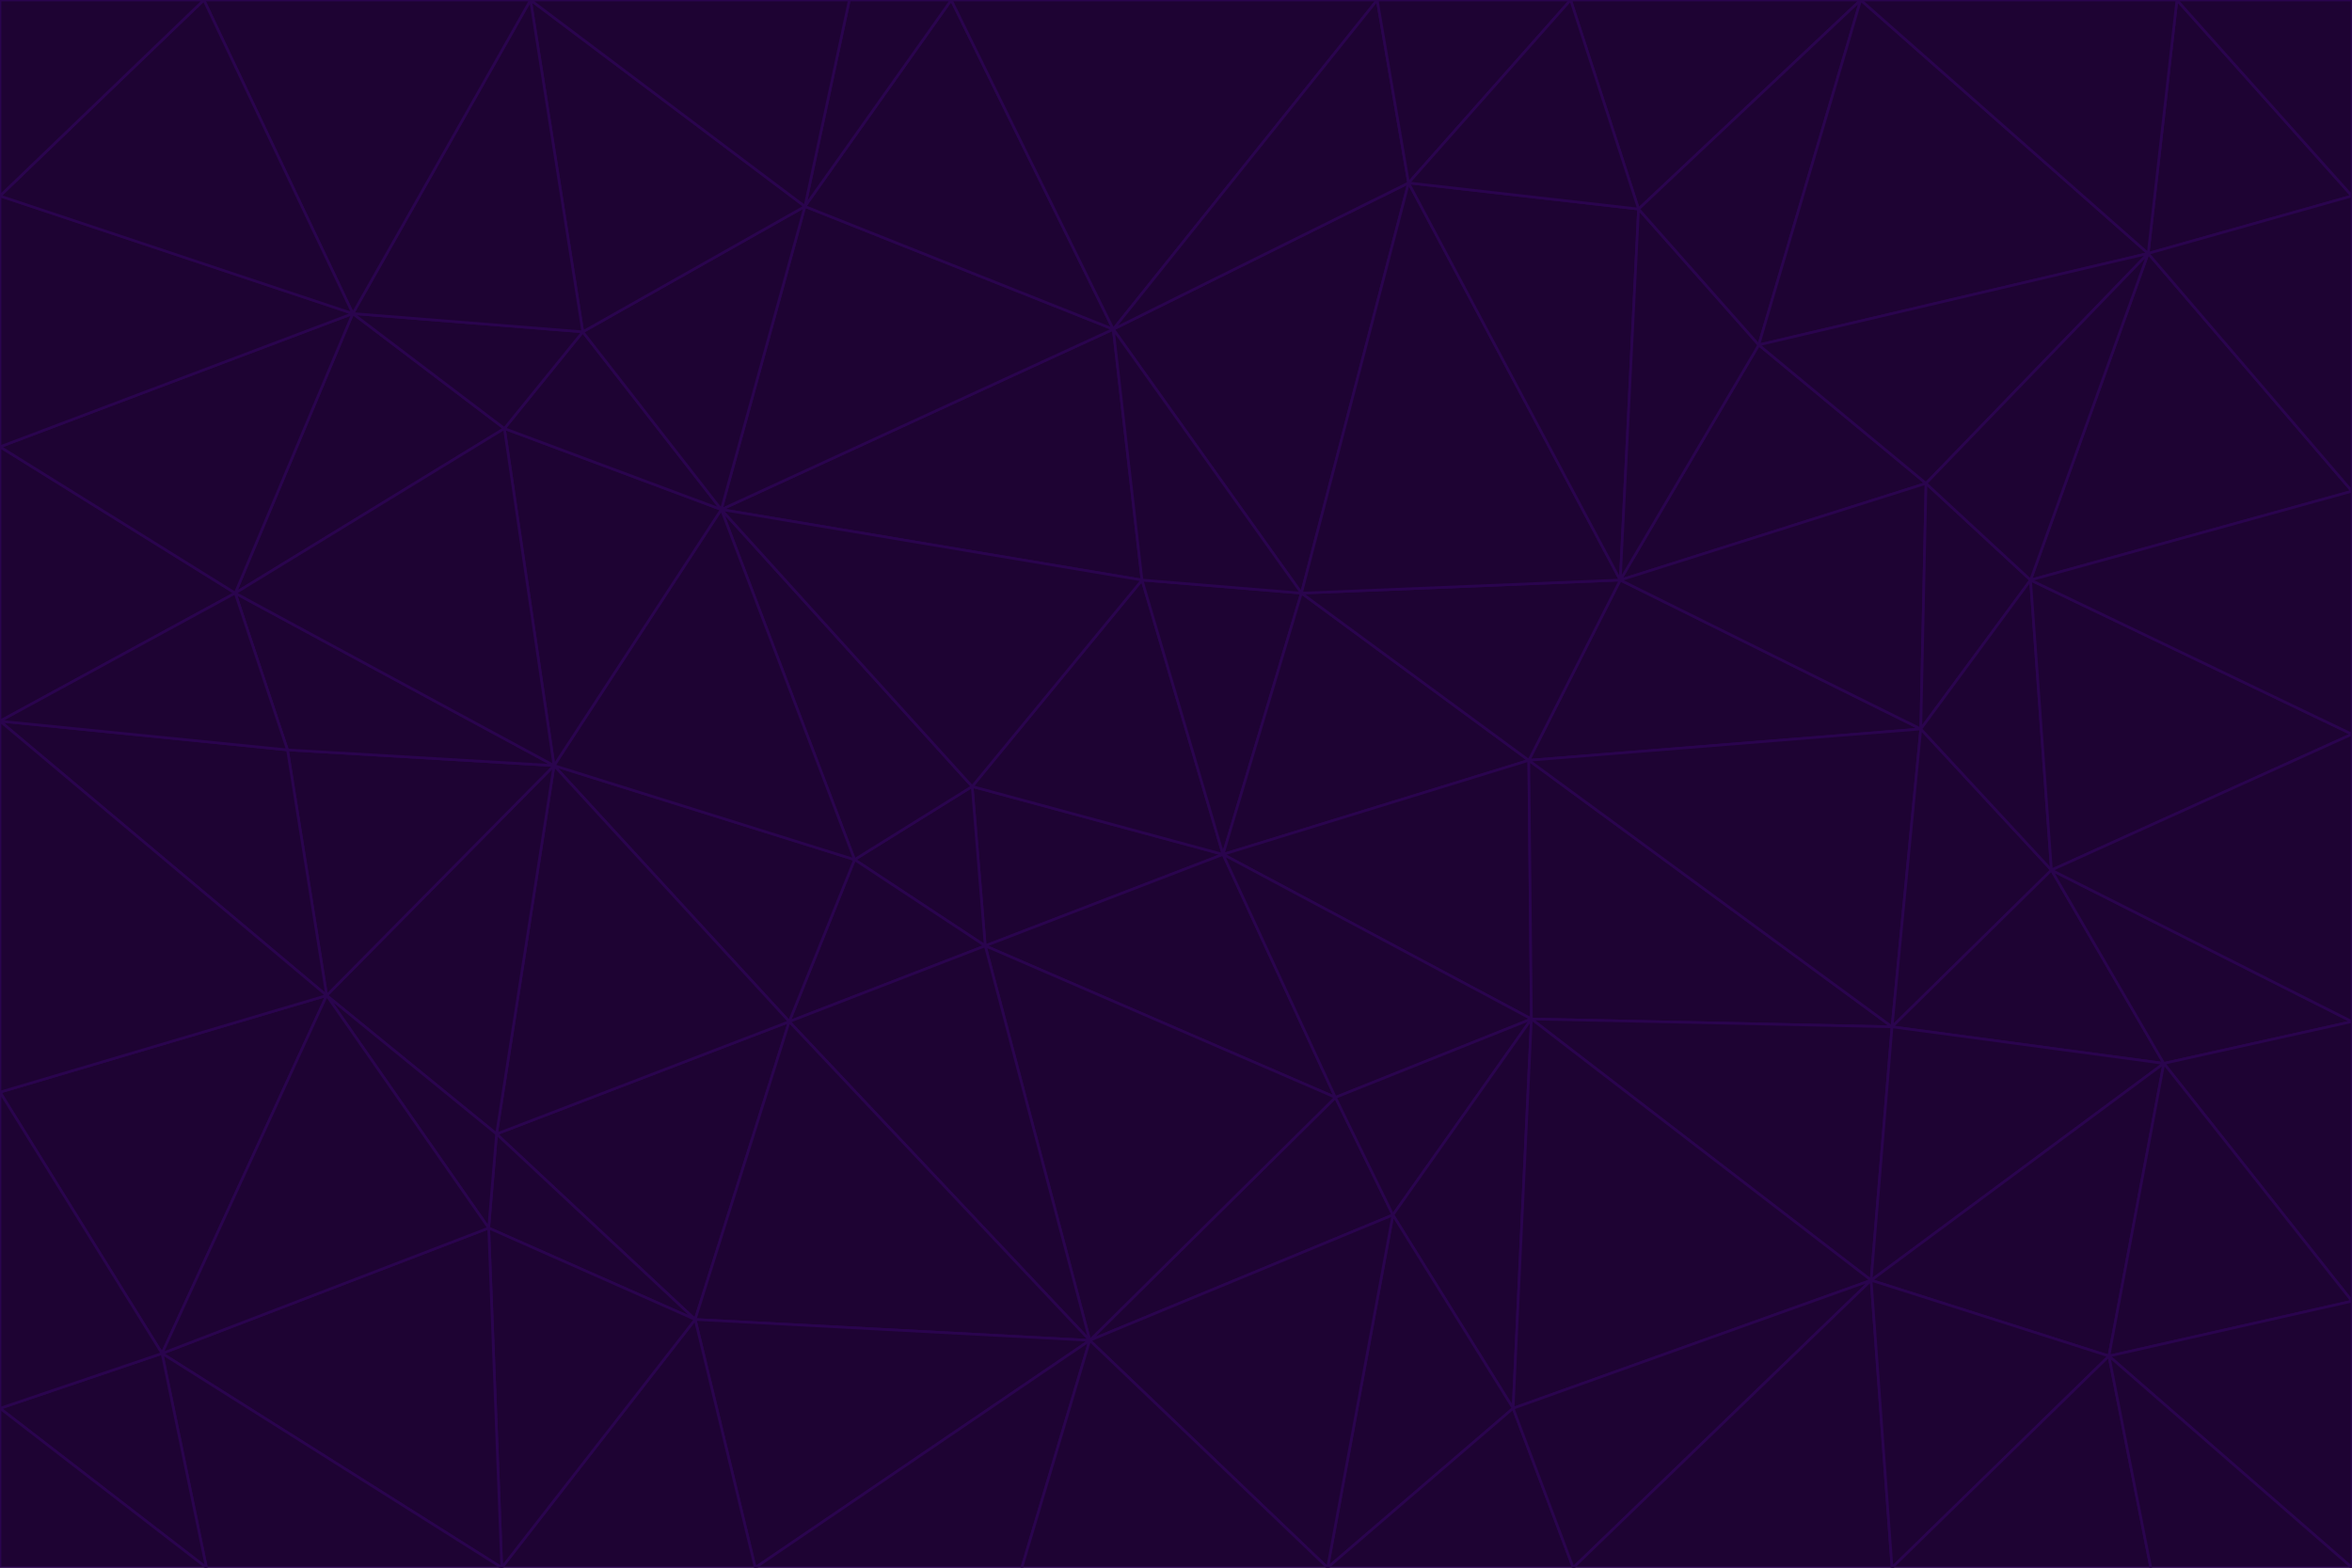 <svg id="visual" viewBox="0 0 900 600" width="900" height="600" xmlns="http://www.w3.org/2000/svg" xmlns:xlink="http://www.w3.org/1999/xlink" version="1.1"><g stroke-width="1" stroke-linejoin="bevel"><path d="M468 327L372 301L377 362Z" fill="#1e0333" stroke="#2a044e"></path><path d="M372 301L327 329L377 362Z" fill="#1e0333" stroke="#2a044e"></path><path d="M468 327L437 222L372 301Z" fill="#1e0333" stroke="#2a044e"></path><path d="M372 301L276 195L327 329Z" fill="#1e0333" stroke="#2a044e"></path><path d="M468 327L498 227L437 222Z" fill="#1e0333" stroke="#2a044e"></path><path d="M327 329L302 391L377 362Z" fill="#1e0333" stroke="#2a044e"></path><path d="M377 362L511 420L468 327Z" fill="#1e0333" stroke="#2a044e"></path><path d="M533 465L511 420L417 513Z" fill="#1e0333" stroke="#2a044e"></path><path d="M468 327L585 291L498 227Z" fill="#1e0333" stroke="#2a044e"></path><path d="M586 390L585 291L468 327Z" fill="#1e0333" stroke="#2a044e"></path><path d="M417 513L511 420L377 362Z" fill="#1e0333" stroke="#2a044e"></path><path d="M511 420L586 390L468 327Z" fill="#1e0333" stroke="#2a044e"></path><path d="M533 465L586 390L511 420Z" fill="#1e0333" stroke="#2a044e"></path><path d="M302 391L417 513L377 362Z" fill="#1e0333" stroke="#2a044e"></path><path d="M426 126L276 195L437 222Z" fill="#1e0333" stroke="#2a044e"></path><path d="M437 222L276 195L372 301Z" fill="#1e0333" stroke="#2a044e"></path><path d="M327 329L212 293L302 391Z" fill="#1e0333" stroke="#2a044e"></path><path d="M539 70L426 126L498 227Z" fill="#1e0333" stroke="#2a044e"></path><path d="M498 227L426 126L437 222Z" fill="#1e0333" stroke="#2a044e"></path><path d="M276 195L212 293L327 329Z" fill="#1e0333" stroke="#2a044e"></path><path d="M735 279L620 222L585 291Z" fill="#1e0333" stroke="#2a044e"></path><path d="M585 291L620 222L498 227Z" fill="#1e0333" stroke="#2a044e"></path><path d="M190 434L266 505L302 391Z" fill="#1e0333" stroke="#2a044e"></path><path d="M302 391L266 505L417 513Z" fill="#1e0333" stroke="#2a044e"></path><path d="M212 293L190 434L302 391Z" fill="#1e0333" stroke="#2a044e"></path><path d="M533 465L579 539L586 390Z" fill="#1e0333" stroke="#2a044e"></path><path d="M586 390L724 393L585 291Z" fill="#1e0333" stroke="#2a044e"></path><path d="M508 600L579 539L533 465Z" fill="#1e0333" stroke="#2a044e"></path><path d="M508 600L533 465L417 513Z" fill="#1e0333" stroke="#2a044e"></path><path d="M190 434L187 470L266 505Z" fill="#1e0333" stroke="#2a044e"></path><path d="M426 126L308 79L276 195Z" fill="#1e0333" stroke="#2a044e"></path><path d="M276 195L193 164L212 293Z" fill="#1e0333" stroke="#2a044e"></path><path d="M289 600L417 513L266 505Z" fill="#1e0333" stroke="#2a044e"></path><path d="M289 600L391 600L417 513Z" fill="#1e0333" stroke="#2a044e"></path><path d="M223 127L193 164L276 195Z" fill="#1e0333" stroke="#2a044e"></path><path d="M212 293L125 381L190 434Z" fill="#1e0333" stroke="#2a044e"></path><path d="M190 434L125 381L187 470Z" fill="#1e0333" stroke="#2a044e"></path><path d="M308 79L223 127L276 195Z" fill="#1e0333" stroke="#2a044e"></path><path d="M620 222L539 70L498 227Z" fill="#1e0333" stroke="#2a044e"></path><path d="M426 126L364 0L308 79Z" fill="#1e0333" stroke="#2a044e"></path><path d="M391 600L508 600L417 513Z" fill="#1e0333" stroke="#2a044e"></path><path d="M110 287L125 381L212 293Z" fill="#1e0333" stroke="#2a044e"></path><path d="M192 600L289 600L266 505Z" fill="#1e0333" stroke="#2a044e"></path><path d="M90 227L110 287L212 293Z" fill="#1e0333" stroke="#2a044e"></path><path d="M716 490L724 393L586 390Z" fill="#1e0333" stroke="#2a044e"></path><path d="M620 222L627 80L539 70Z" fill="#1e0333" stroke="#2a044e"></path><path d="M724 393L735 279L585 291Z" fill="#1e0333" stroke="#2a044e"></path><path d="M737 185L673 132L620 222Z" fill="#1e0333" stroke="#2a044e"></path><path d="M673 132L627 80L620 222Z" fill="#1e0333" stroke="#2a044e"></path><path d="M508 600L602 600L579 539Z" fill="#1e0333" stroke="#2a044e"></path><path d="M579 539L716 490L586 390Z" fill="#1e0333" stroke="#2a044e"></path><path d="M527 0L364 0L426 126Z" fill="#1e0333" stroke="#2a044e"></path><path d="M308 79L203 0L223 127Z" fill="#1e0333" stroke="#2a044e"></path><path d="M527 0L426 126L539 70Z" fill="#1e0333" stroke="#2a044e"></path><path d="M364 0L325 0L308 79Z" fill="#1e0333" stroke="#2a044e"></path><path d="M135 120L90 227L193 164Z" fill="#1e0333" stroke="#2a044e"></path><path d="M602 600L716 490L579 539Z" fill="#1e0333" stroke="#2a044e"></path><path d="M724 393L785 333L735 279Z" fill="#1e0333" stroke="#2a044e"></path><path d="M135 120L193 164L223 127Z" fill="#1e0333" stroke="#2a044e"></path><path d="M193 164L90 227L212 293Z" fill="#1e0333" stroke="#2a044e"></path><path d="M0 418L62 518L125 381Z" fill="#1e0333" stroke="#2a044e"></path><path d="M601 0L527 0L539 70Z" fill="#1e0333" stroke="#2a044e"></path><path d="M203 0L135 120L223 127Z" fill="#1e0333" stroke="#2a044e"></path><path d="M712 0L601 0L627 80Z" fill="#1e0333" stroke="#2a044e"></path><path d="M735 279L737 185L620 222Z" fill="#1e0333" stroke="#2a044e"></path><path d="M187 470L192 600L266 505Z" fill="#1e0333" stroke="#2a044e"></path><path d="M62 518L192 600L187 470Z" fill="#1e0333" stroke="#2a044e"></path><path d="M828 407L785 333L724 393Z" fill="#1e0333" stroke="#2a044e"></path><path d="M735 279L777 222L737 185Z" fill="#1e0333" stroke="#2a044e"></path><path d="M785 333L777 222L735 279Z" fill="#1e0333" stroke="#2a044e"></path><path d="M712 0L627 80L673 132Z" fill="#1e0333" stroke="#2a044e"></path><path d="M712 0L673 132L822 97Z" fill="#1e0333" stroke="#2a044e"></path><path d="M627 80L601 0L539 70Z" fill="#1e0333" stroke="#2a044e"></path><path d="M325 0L203 0L308 79Z" fill="#1e0333" stroke="#2a044e"></path><path d="M0 276L125 381L110 287Z" fill="#1e0333" stroke="#2a044e"></path><path d="M125 381L62 518L187 470Z" fill="#1e0333" stroke="#2a044e"></path><path d="M602 600L724 600L716 490Z" fill="#1e0333" stroke="#2a044e"></path><path d="M716 490L828 407L724 393Z" fill="#1e0333" stroke="#2a044e"></path><path d="M807 519L828 407L716 490Z" fill="#1e0333" stroke="#2a044e"></path><path d="M785 333L900 281L777 222Z" fill="#1e0333" stroke="#2a044e"></path><path d="M0 171L0 276L90 227Z" fill="#1e0333" stroke="#2a044e"></path><path d="M90 227L0 276L110 287Z" fill="#1e0333" stroke="#2a044e"></path><path d="M0 171L90 227L135 120Z" fill="#1e0333" stroke="#2a044e"></path><path d="M0 276L0 418L125 381Z" fill="#1e0333" stroke="#2a044e"></path><path d="M62 518L79 600L192 600Z" fill="#1e0333" stroke="#2a044e"></path><path d="M0 539L79 600L62 518Z" fill="#1e0333" stroke="#2a044e"></path><path d="M724 600L807 519L716 490Z" fill="#1e0333" stroke="#2a044e"></path><path d="M822 97L673 132L737 185Z" fill="#1e0333" stroke="#2a044e"></path><path d="M0 75L0 171L135 120Z" fill="#1e0333" stroke="#2a044e"></path><path d="M0 418L0 539L62 518Z" fill="#1e0333" stroke="#2a044e"></path><path d="M900 188L822 97L777 222Z" fill="#1e0333" stroke="#2a044e"></path><path d="M777 222L822 97L737 185Z" fill="#1e0333" stroke="#2a044e"></path><path d="M203 0L78 0L135 120Z" fill="#1e0333" stroke="#2a044e"></path><path d="M900 391L785 333L828 407Z" fill="#1e0333" stroke="#2a044e"></path><path d="M900 391L900 281L785 333Z" fill="#1e0333" stroke="#2a044e"></path><path d="M78 0L0 75L135 120Z" fill="#1e0333" stroke="#2a044e"></path><path d="M900 498L900 391L828 407Z" fill="#1e0333" stroke="#2a044e"></path><path d="M724 600L823 600L807 519Z" fill="#1e0333" stroke="#2a044e"></path><path d="M807 519L900 498L828 407Z" fill="#1e0333" stroke="#2a044e"></path><path d="M0 539L0 600L79 600Z" fill="#1e0333" stroke="#2a044e"></path><path d="M900 281L900 188L777 222Z" fill="#1e0333" stroke="#2a044e"></path><path d="M900 600L900 498L807 519Z" fill="#1e0333" stroke="#2a044e"></path><path d="M78 0L0 0L0 75Z" fill="#1e0333" stroke="#2a044e"></path><path d="M900 75L833 0L822 97Z" fill="#1e0333" stroke="#2a044e"></path><path d="M822 97L833 0L712 0Z" fill="#1e0333" stroke="#2a044e"></path><path d="M900 188L900 75L822 97Z" fill="#1e0333" stroke="#2a044e"></path><path d="M823 600L900 600L807 519Z" fill="#1e0333" stroke="#2a044e"></path><path d="M900 75L900 0L833 0Z" fill="#1e0333" stroke="#2a044e"></path></g></svg>